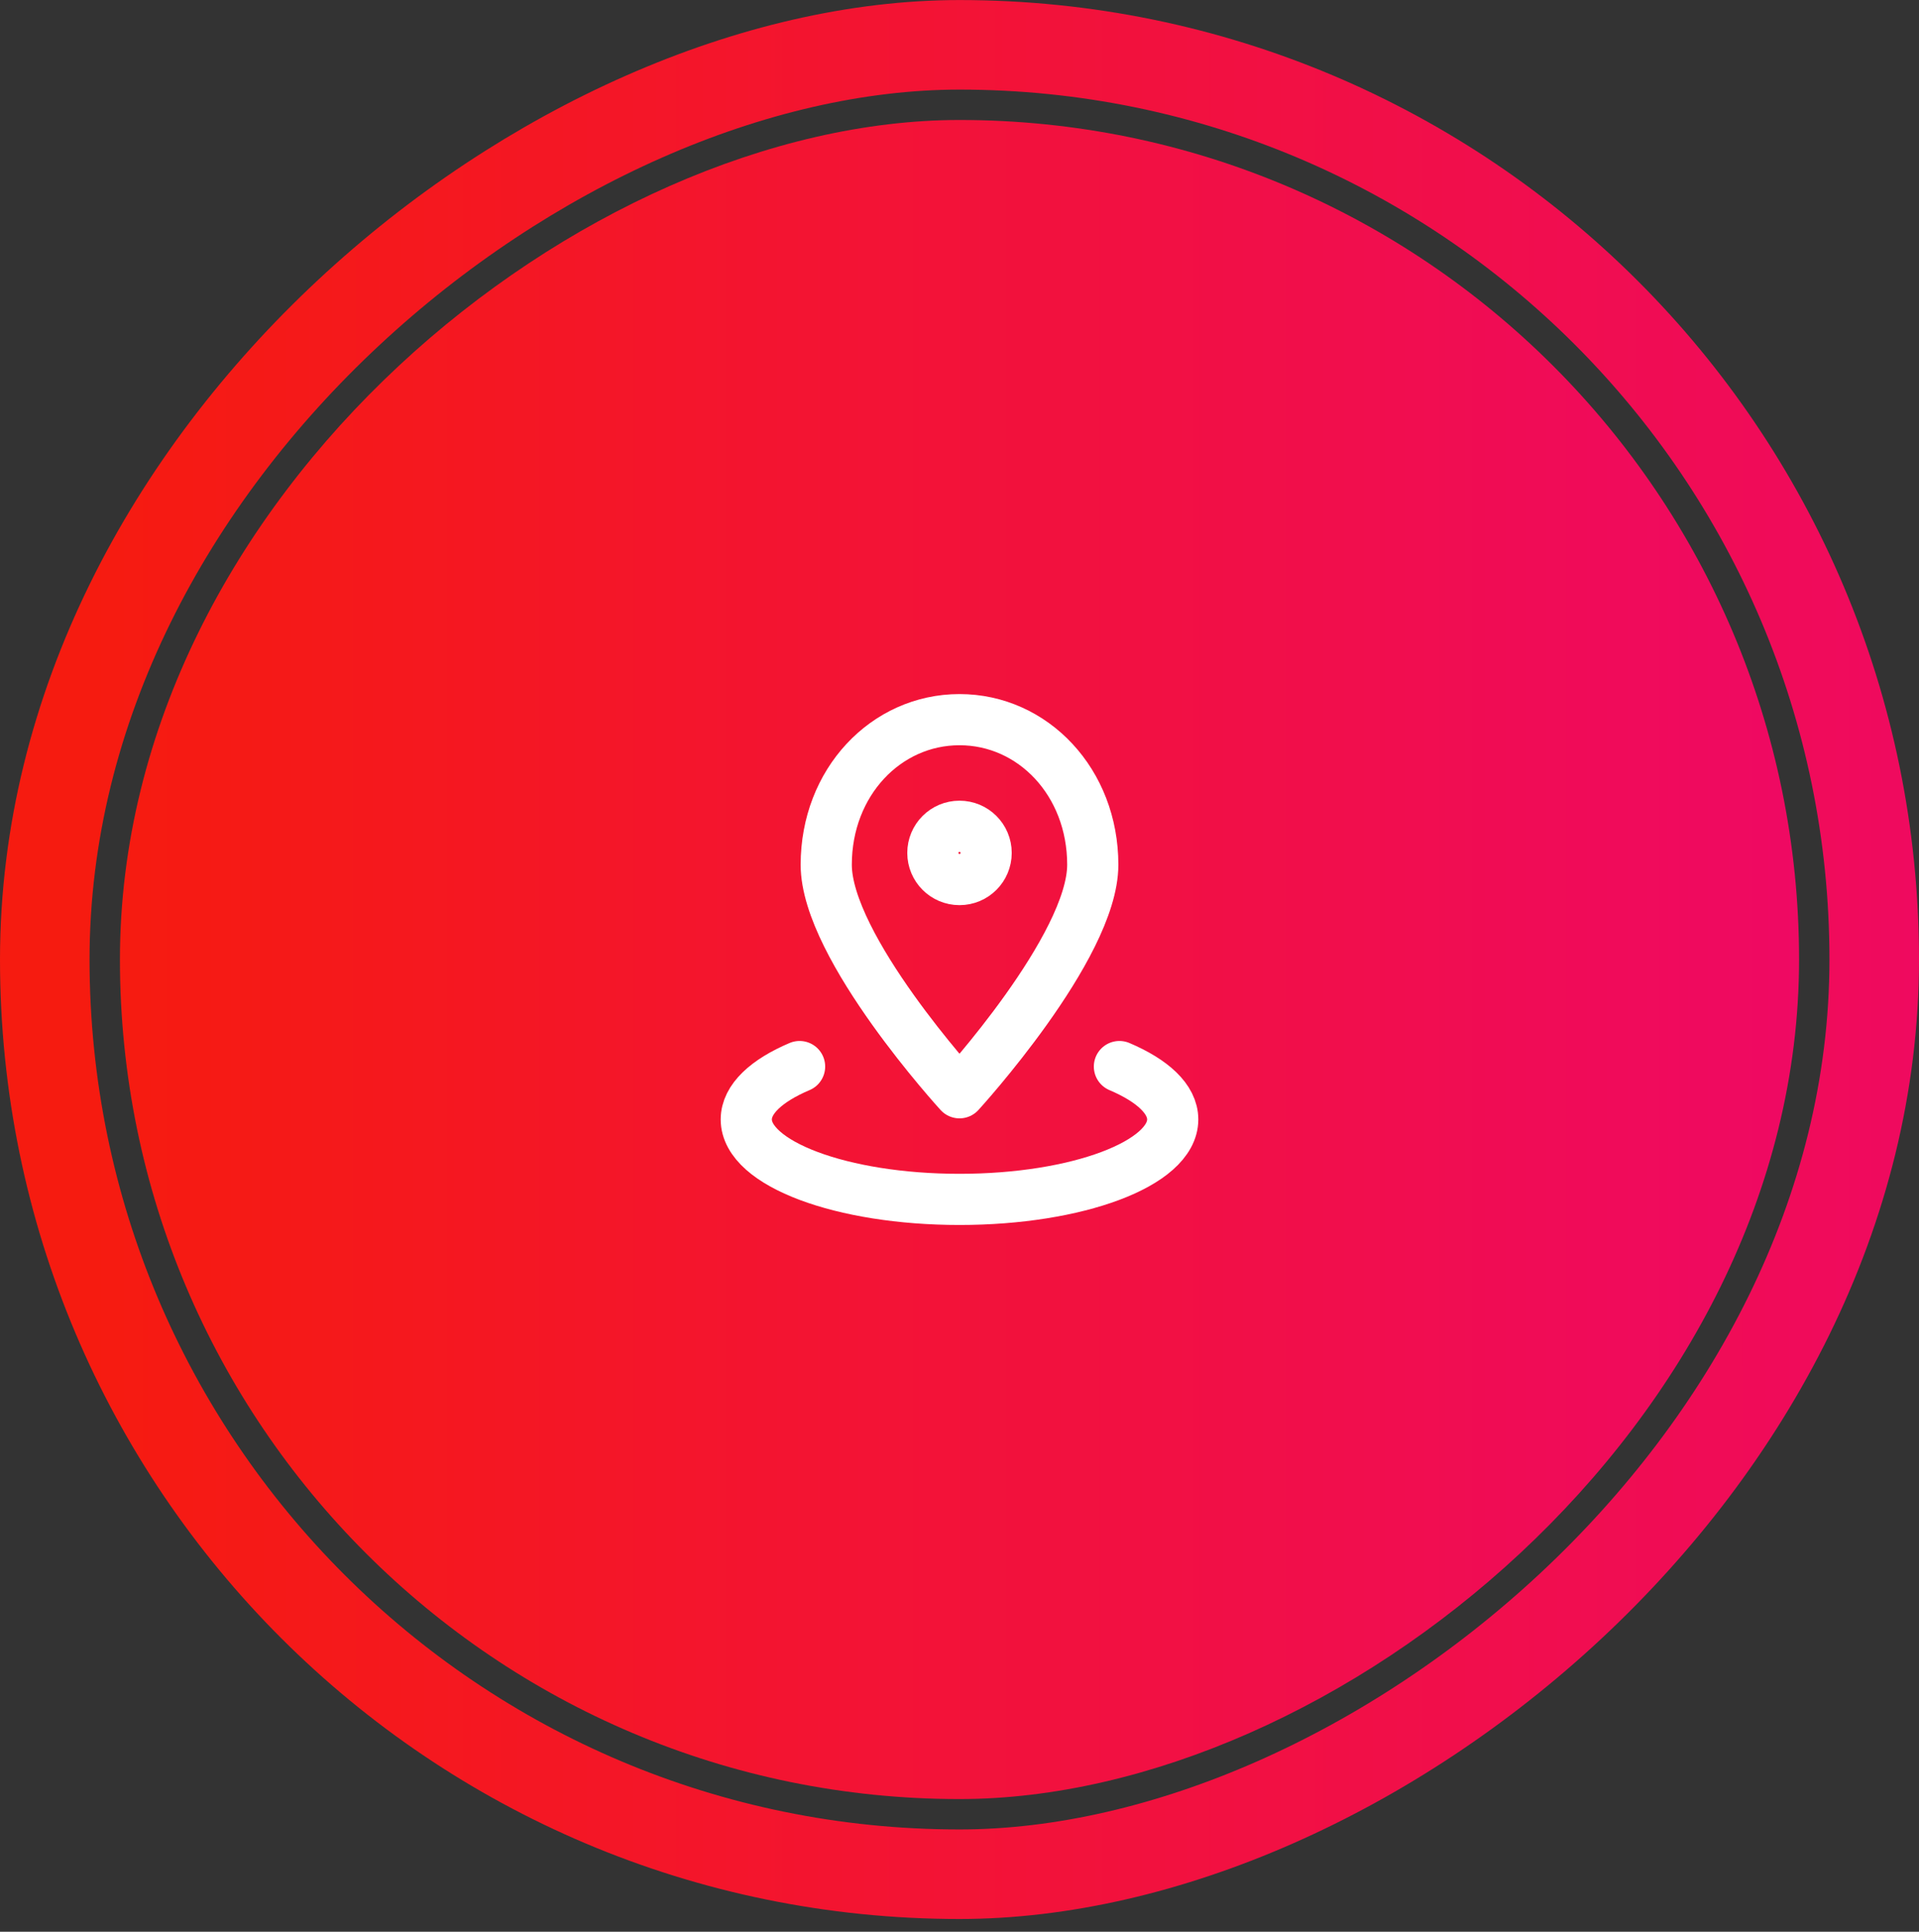 <svg width="150" height="151" viewBox="0 0 150 151" fill="none" xmlns="http://www.w3.org/2000/svg">
<rect x="0" y="0" width="150" height="151" fill="#333333" stroke="none"/>
<rect x="3.5" y="146.504" width="143" height="143" rx="71.5" transform="rotate(-90 3.5 146.504)" stroke="url(#paint0_linear_25_313)" stroke-width="7"/>
<rect x="9.375" y="140.629" width="131.25" height="131.25" rx="65.625" transform="rotate(-90 9.375 140.629)" fill="url(#paint1_linear_25_313)"/>
<path d="M87.5 83.37C90.094 84.472 91.667 85.918 91.667 87.504C91.667 90.956 84.204 93.754 75 93.754C65.796 93.754 58.333 90.956 58.333 87.504C58.333 85.92 59.906 84.47 62.5 83.37" stroke="white" stroke-width="4" stroke-linecap="round" stroke-linejoin="round"/>
<path d="M85.417 67.595C85.417 74.039 75 85.42 75 85.42C75 85.42 64.583 74.039 64.583 67.595C64.583 61.154 69.248 56.254 75 56.254C80.752 56.254 85.417 61.154 85.417 67.595V67.595Z" stroke="white" stroke-width="4" stroke-linecap="round" stroke-linejoin="round"/>
<path d="M75 68.754C76.151 68.754 77.083 67.821 77.083 66.67C77.083 65.52 76.151 64.587 75 64.587C73.849 64.587 72.917 65.52 72.917 66.67C72.917 67.821 73.849 68.754 75 68.754Z" stroke="white" stroke-width="4" stroke-linecap="round" stroke-linejoin="round"/>
<defs>
<linearGradient id="paint0_linear_25_313" x1="75" y1="150.004" x2="75" y2="300.004" gradientUnits="userSpaceOnUse">
<stop stop-color="#F61B10"/>
<stop offset="1" stop-color="#EF0963"/>
</linearGradient>
<linearGradient id="paint1_linear_25_313" x1="75" y1="140.629" x2="75" y2="271.879" gradientUnits="userSpaceOnUse">
<stop stop-color="#F61B10"/>
<stop offset="1" stop-color="#EF0963"/>
</linearGradient>
</defs>
</svg>
